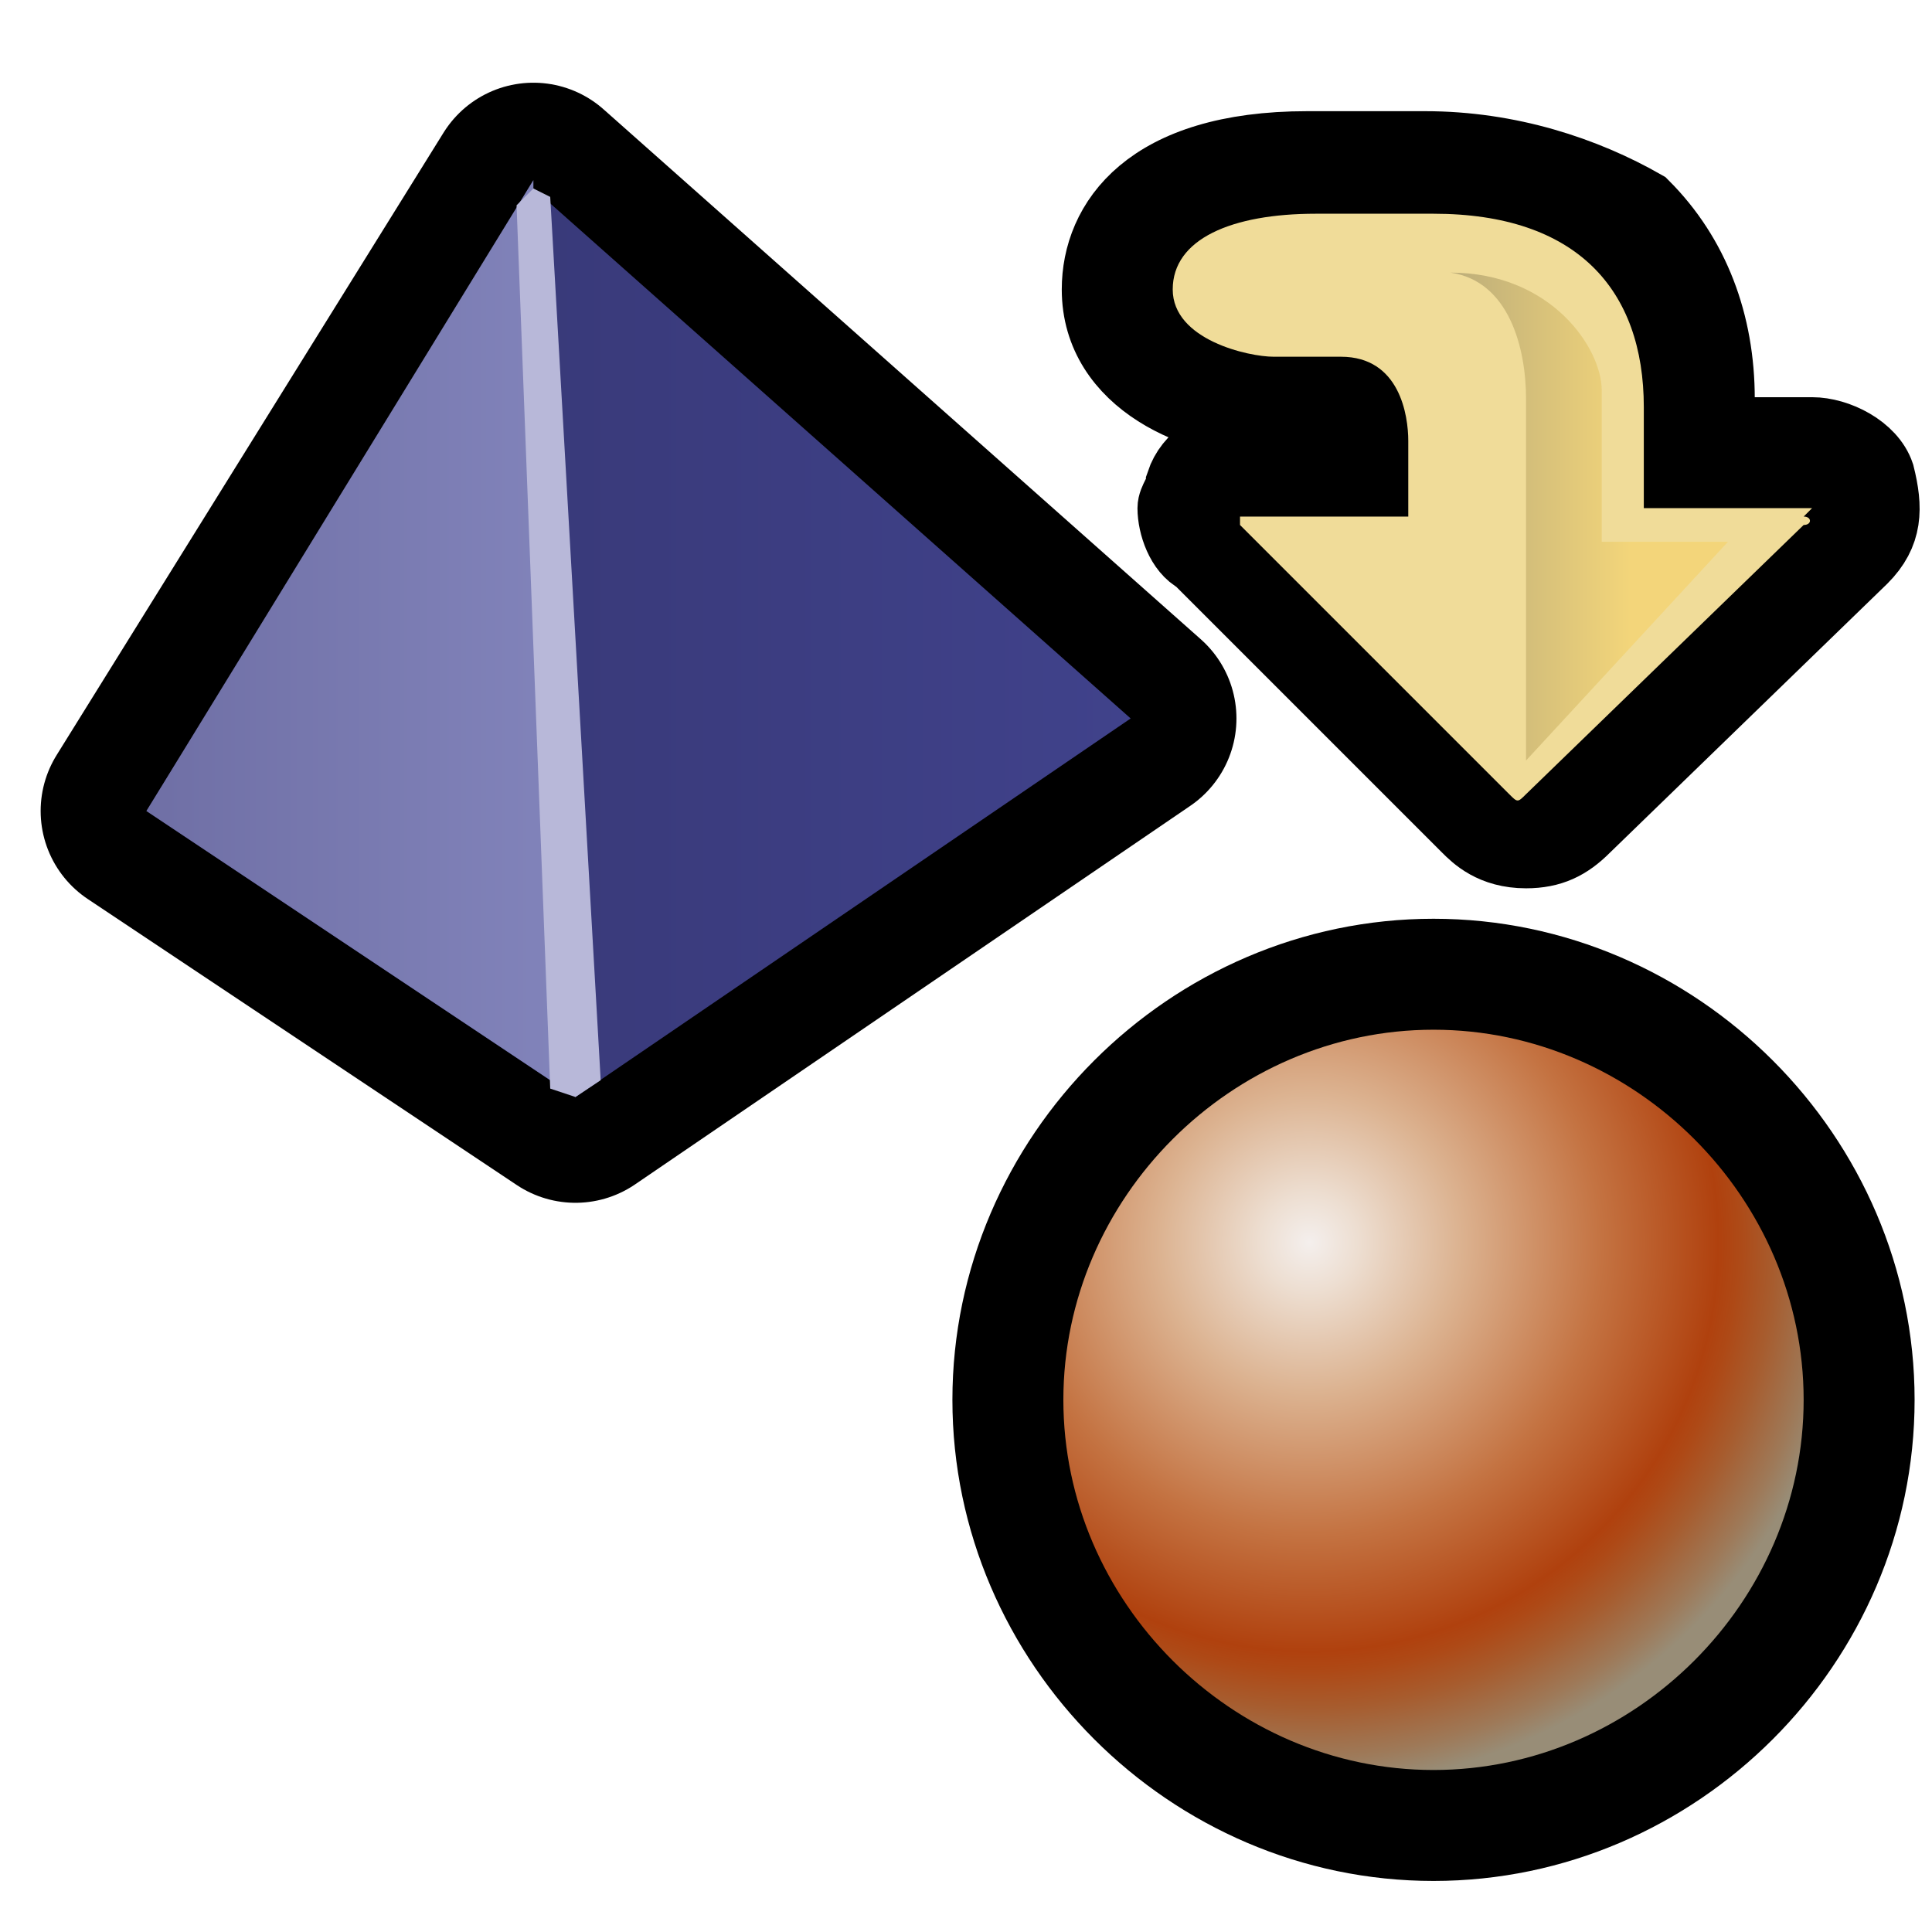 <?xml version="1.0" encoding="UTF-8" standalone="no"?>
<!DOCTYPE svg PUBLIC "-//W3C//DTD SVG 20010904//EN"
"http://www.w3.org/TR/2001/REC-SVG-20010904/DTD/svg10.dtd">
<!-- Generator: Adobe Illustrator 9.0, SVG Export Plug-In  -->
<svg
   width="72pt"
   height="72pt"
   viewBox="0 0 24 24"
   xml:space="preserve"
   xmlns="http://www.w3.org/2000/svg"
   xmlns:xml="http://www.w3.org/XML/1998/namespace"
   xmlns:sodipodi="http://sodipodi.sourceforge.net/DTD/sodipodi-0.dtd"
   xmlns:inkscape="http://www.inkscape.org/namespaces/inkscape"
   xmlns:xlink="http://www.w3.org/1999/xlink"
   id="svg1"
   sodipodi:version="0.32"
   inkscape:version="0.39"
   xmlns:rdf="http://www.w3.org/1999/02/22-rdf-syntax-ns#"
   xmlns:cc="http://web.resource.org/cc/"
   xmlns:dc="http://purl.org/dc/elements/1.1/"
   sodipodi:docname="stock_convert.svg"
   sodipodi:docbase="/usr/share/themes/Munja/gtk-2.0/stock"><defs
   id="defs72" />
<sodipodi:namedview
   id="base"
   pagecolor="#ffffff"
   bordercolor="#666666"
   borderopacity="1.0"
   inkscape:pageopacity="0.0"
   inkscape:pageshadow="2"
   inkscape:zoom="2.4559706"
   inkscape:cx="69.491924"
   inkscape:cy="42.939182"
   inkscape:window-width="896"
   inkscape:window-height="527"
   inkscape:window-x="0"
   inkscape:window-y="164" />

	<g
   id="Layer_x0020_2"
   style="fill-rule:nonzero;stroke:#000000;stroke-miterlimit:4;"
   transform="matrix(1.045,0,0,1.045,-0.271,-0.271)">
		<path
   style="fill:none;stroke-width:2.515;stroke-linecap:round;stroke-linejoin:round;"
   d="M 6.6,2.5 L 2,9.9 L 7.1,13.3 L 13.7,8.8 L 6.6,2.5 z "
   id="path5" />

		<linearGradient
   id="aigrd1"
   gradientUnits="userSpaceOnUse"
   x1="1.958"
   y1="7.886"
   x2="13.664"
   y2="7.886">
			<stop
   offset="0"
   style="stop-color:#34346E"
   id="stop9" />

			<stop
   offset="1"
   style="stop-color:#40428B"
   id="stop11" />

		</linearGradient>

		<path
   style="fill:url(#aigrd1);stroke:none;"
   d="M 6.6,2.5 L 2,9.9 L 7.1,13.3 L 13.7,8.8 L 6.6,2.5 z "
   id="path14" />

		<linearGradient
   id="aigrd2"
   gradientUnits="userSpaceOnUse"
   x1="1.958"
   y1="7.886"
   x2="7.085"
   y2="7.886">
			<stop
   offset="0"
   style="stop-color:#6F6FA5"
   id="stop18" />

			<stop
   offset="1"
   style="stop-color:#8284BB"
   id="stop20" />

		</linearGradient>

		<path
   style="fill:url(#aigrd2);stroke:none;"
   d="M 6.6,2.5 L 7.1,13.3 L 2,9.9 L 6.6,2.4 L 6.6,2.5 z "
   id="path23" />

		<path
   style="fill:#b8b8d9;stroke:none;"
   d="M 6.6,2.5 L 6.8,2.6 L 7.4,13.1 L 7.1,13.3 L 6.8,13.2 L 6.4,2.7 L 6.6,2.5 L 6.6,2.5 z "
   id="path25" />

		<path
   style="fill-rule:evenodd;stroke-width:0.838;"
   d="M 12,16.9 C 12,19.8 14.4,22.2 17.3,22.2 C 20.2,22.2 22.6,19.8 22.6,16.9 C 22.6,14 20.2,11.6 17.3,11.6 C 14.4,11.6 12,14 12,16.9 z "
   id="path27" />

		<radialGradient
   id="aigrd3"
   cx="15.825"
   cy="15.03"
   r="6.457"
   fx="15.825"
   fy="15.03"
   gradientUnits="userSpaceOnUse">
			<stop
   offset="0"
   style="stop-color:#F4EFED"
   id="stop31" />

			<stop
   offset="9.020481e-002"
   style="stop-color:#EDDED1"
   id="stop33" />

			<stop
   offset="0.275"
   style="stop-color:#DCB391"
   id="stop35" />

			<stop
   offset="0.536"
   style="stop-color:#C47342"
   id="stop37" />

			<stop
   offset="0.753"
   style="stop-color:#B0410E"
   id="stop39" />

			<stop
   offset="0.789"
   style="stop-color:#AE4916"
   id="stop41" />

			<stop
   offset="0.856"
   style="stop-color:#A75C2E"
   id="stop43" />

			<stop
   offset="0.946"
   style="stop-color:#9E7958"
   id="stop45" />

			<stop
   offset="1"
   style="stop-color:#988D77"
   id="stop47" />

		</radialGradient>

		<path
   style="fill:url(#aigrd3);fill-rule:evenodd;stroke:none;"
   d="M 21.7,16.9 C 21.7,19.3 19.7,21.3 17.3,21.3 C 14.9,21.3 12.9,19.3 12.9,16.9 C 12.9,14.5 14.9,12.5 17.3,12.5 C 19.7,12.5 21.7,14.5 21.7,16.9 L 21.7,16.9 z "
   id="path50" />

		<path
   style="stroke-width:0.838;"
   d="M 15.8,2 C 13.9,2 13.3,2.9 13.3,3.7 C 13.3,4.8 14.5,5.3 15.4,5.3 C 15.4,5.3 16.1,5.3 16.2,5.3 C 16.2,5.3 16.2,5.4 16.2,5.5 C 16.2,5.5 16.2,5.5 16.2,5.5 C 15.7,5.5 15.1,5.5 15.1,5.5 C 14.7,5.5 14.4,5.7 14.3,6 C 14.3,6.1 14.2,6.2 14.2,6.3 C 14.2,6.5 14.3,6.8 14.5,6.9 L 17.7,10.1 C 17.8,10.2 18,10.4 18.4,10.4 C 18.7,10.4 18.9,10.3 19.1,10.1 L 19.1,10.1 L 22.4,6.9 C 22.7,6.6 22.7,6.3 22.6,5.9 C 22.5,5.6 22.1,5.4 21.8,5.4 C 21.8,5.4 21.2,5.4 20.7,5.4 C 20.7,5.2 20.7,5 20.7,5 C 20.7,4.1 20.4,3.3 19.8,2.7 C 19.1,2.3 18.2,2 17.2,2 L 15.8,2 L 15.8,2 z "
   id="path52" />

		<path
   style="fill:#f0dc99;stroke:none;"
   d="M 21.7,6.4 C 21.8,6.4 21.8,6.5 21.7,6.5 L 18.4,9.7 C 18.3,9.8 18.3,9.8 18.2,9.7 L 15,6.5 C 15,6.5 15,6.4 15,6.4 L 17,6.4 L 17,5.5 C 17,5.2 16.9,4.5 16.2,4.5 L 15.4,4.5 C 15.1,4.5 14.2,4.3 14.2,3.7 C 14.2,3.1 14.9,2.8 15.9,2.8 L 17.3,2.8 C 19,2.8 19.8,3.7 19.8,5.1 L 19.8,6.3 L 21.8,6.3 L 21.7,6.4 z "
   id="path54" />

		<linearGradient
   id="aigrd4"
   gradientUnits="userSpaceOnUse"
   x1="118.84"
   y1="-135.429"
   x2="118.84"
   y2="-137.419"
   gradientTransform="matrix(0,-1,1,0,155.074,125.201)">
			<stop
   offset="0"
   style="stop-color:#FFBA00"
   id="stop58" />

			<stop
   offset="1"
   style="stop-color:#000000"
   id="stop60" />

		</linearGradient>

		<path
   style="opacity:0.2;fill:url(#aigrd4);stroke:none;"
   d="M 18.4,9.3 L 18.4,5 C 18.4,4.4 18.2,3.6 17.5,3.5 C 18.7,3.5 19.3,4.4 19.3,4.9 L 19.3,6.7 L 20.8,6.7 L 18.4,9.3 L 18.4,9.3 z "
   id="path63" />

	</g>

	<g
   id="Layer_x0020_3"
   style="fill-rule:nonzero;stroke:#000000;stroke-miterlimit:4;"
   transform="matrix(1.045,0,0,1.045,-0.271,-0.271)">
		<path
   style="fill:none;stroke:none;"
   d="M 24,24 L 0,24 L 0,0 L 24,0 L 24,24 z "
   id="path68" />

	</g>

</svg>
